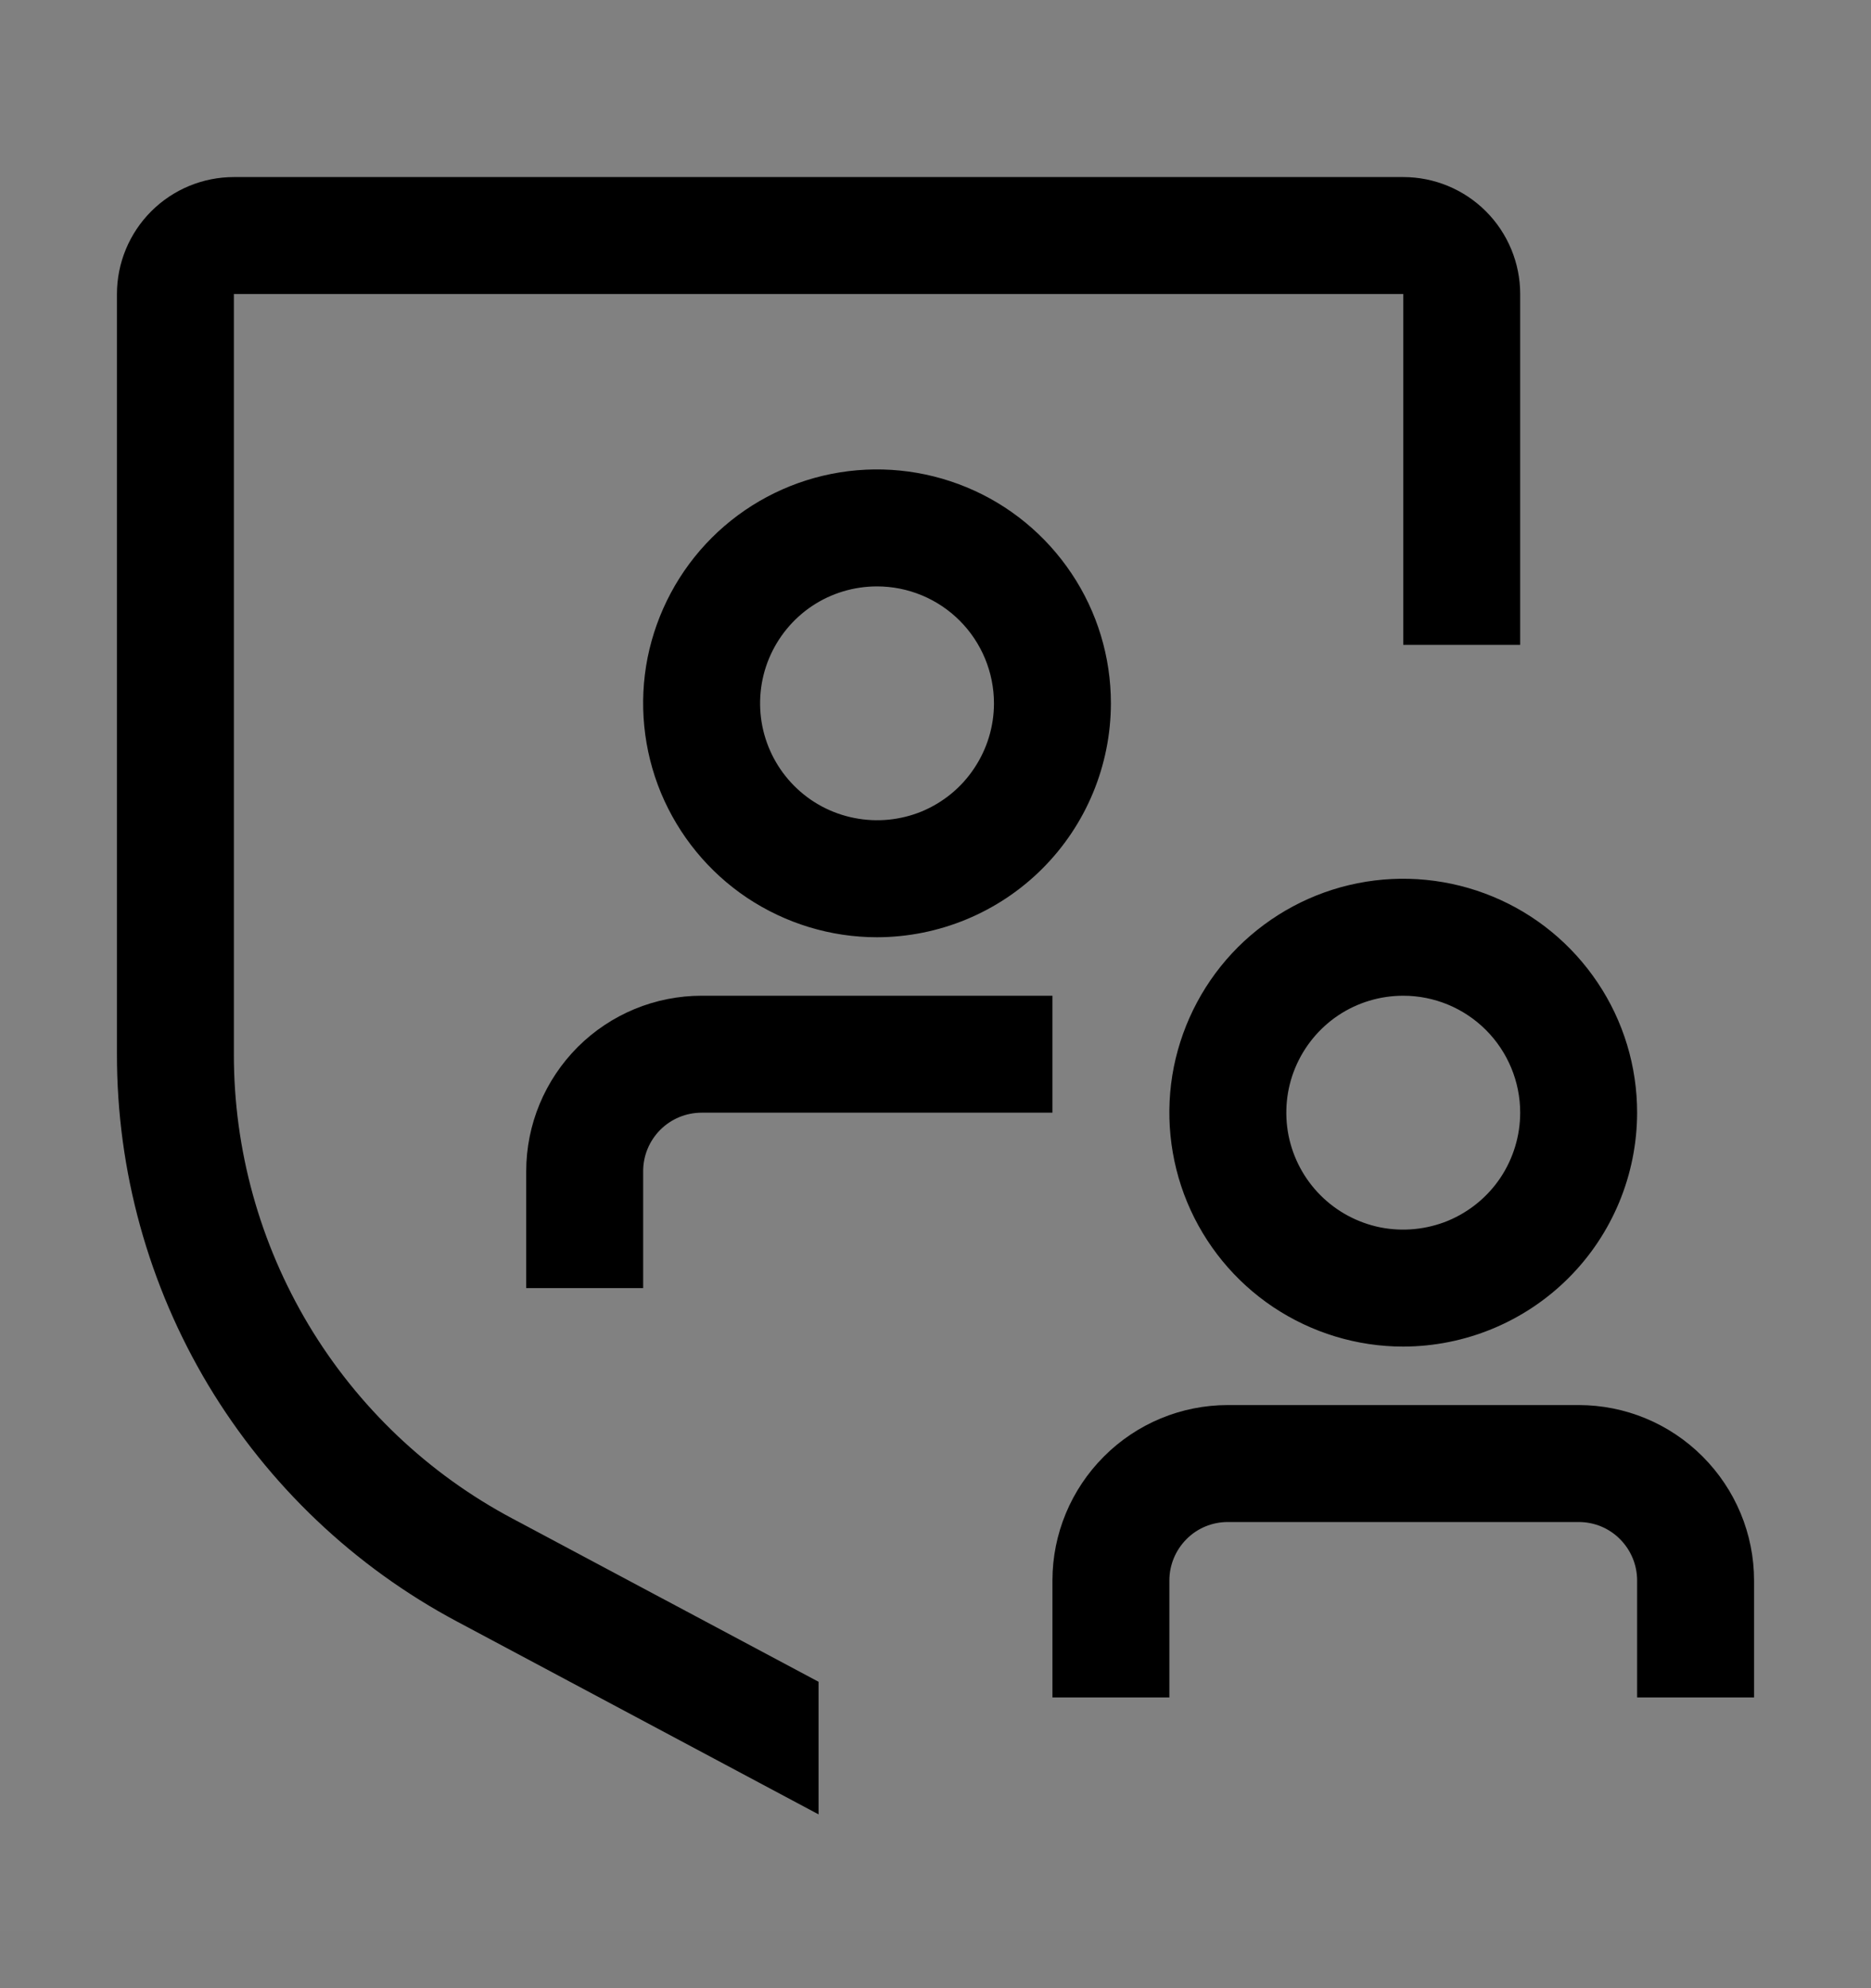 <svg viewBox="0 0 16 17" fill="none" xmlns="http://www.w3.org/2000/svg">
<rect x="0" y="0" width="16" height="17" fill="#808080" stroke="none"/>
<rect width="16" height="16" transform="translate(0 0.514)" fill="white" fill-opacity="0.01" style="mix-blend-mode:multiply"/>
<path d="M5.5 11.014H4.5V10.014C4.5 9.616 4.659 9.235 4.94 8.953C5.221 8.672 5.602 8.514 6 8.514H9V9.514H6C5.867 9.514 5.74 9.567 5.647 9.66C5.553 9.754 5.5 9.881 5.5 10.014V11.014Z" fill="currentColor"/>
<path d="M7.5 8.014C7.104 8.014 6.718 7.896 6.389 7.677C6.06 7.457 5.804 7.144 5.652 6.779C5.501 6.414 5.461 6.011 5.538 5.623C5.616 5.236 5.806 4.879 6.086 4.599C6.365 4.32 6.722 4.129 7.11 4.052C7.498 3.975 7.9 4.015 8.265 4.166C8.631 4.317 8.943 4.574 9.163 4.903C9.383 5.231 9.5 5.618 9.5 6.014C9.499 6.544 9.289 7.052 8.914 7.427C8.539 7.802 8.03 8.013 7.5 8.014ZM7.5 5.014C7.302 5.014 7.109 5.072 6.944 5.182C6.78 5.292 6.652 5.448 6.576 5.631C6.5 5.814 6.481 6.015 6.519 6.209C6.558 6.403 6.653 6.581 6.793 6.721C6.933 6.861 7.111 6.956 7.305 6.994C7.499 7.033 7.7 7.013 7.883 6.938C8.065 6.862 8.222 6.734 8.331 6.569C8.441 6.405 8.5 6.211 8.5 6.014C8.5 5.749 8.394 5.494 8.207 5.307C8.019 5.119 7.765 5.014 7.5 5.014Z" fill="currentColor"/>
<path d="M12 11.514C11.604 11.514 11.218 11.396 10.889 11.177C10.56 10.957 10.304 10.645 10.152 10.279C10.001 9.914 9.961 9.511 10.038 9.123C10.116 8.736 10.306 8.379 10.586 8.099C10.866 7.82 11.222 7.629 11.61 7.552C11.998 7.475 12.4 7.515 12.765 7.666C13.131 7.817 13.443 8.074 13.663 8.403C13.883 8.731 14 9.118 14 9.514C13.999 10.044 13.789 10.552 13.414 10.927C13.039 11.302 12.53 11.513 12 11.514ZM12 8.514C11.802 8.514 11.609 8.572 11.444 8.682C11.28 8.792 11.152 8.948 11.076 9.131C11 9.314 10.981 9.515 11.019 9.709C11.058 9.903 11.153 10.081 11.293 10.221C11.433 10.361 11.611 10.456 11.805 10.495C11.999 10.533 12.2 10.513 12.383 10.438C12.565 10.362 12.722 10.234 12.832 10.069C12.941 9.905 13 9.711 13 9.514C13 9.249 12.894 8.994 12.707 8.807C12.519 8.619 12.265 8.514 12 8.514Z" fill="currentColor"/>
<path d="M15 14.514H14V13.514C14 13.381 13.947 13.254 13.853 13.16C13.76 13.066 13.633 13.014 13.5 13.014H10.5C10.367 13.014 10.24 13.066 10.147 13.16C10.053 13.254 10 13.381 10 13.514V14.514H9V13.514C9 13.116 9.159 12.735 9.44 12.454C9.721 12.172 10.102 12.014 10.5 12.014H13.5C13.898 12.014 14.279 12.172 14.56 12.454C14.841 12.735 15 13.116 15 13.514V14.514Z" fill="currentColor"/>
<path d="M7 14.38L4.383 12.985C3.662 12.602 3.06 12.03 2.64 11.33C2.221 10.63 1.999 9.83 2 9.014V2.514H12V5.514H13V2.514C13 2.249 12.894 1.994 12.707 1.807C12.519 1.619 12.265 1.514 12 1.514H2C1.735 1.514 1.481 1.619 1.293 1.807C1.106 1.994 1 2.249 1 2.514V9.014C0.999 10.011 1.269 10.989 1.782 11.845C2.296 12.7 3.032 13.399 3.912 13.867L7 15.514V14.38Z" fill="currentColor"/>
</svg>
